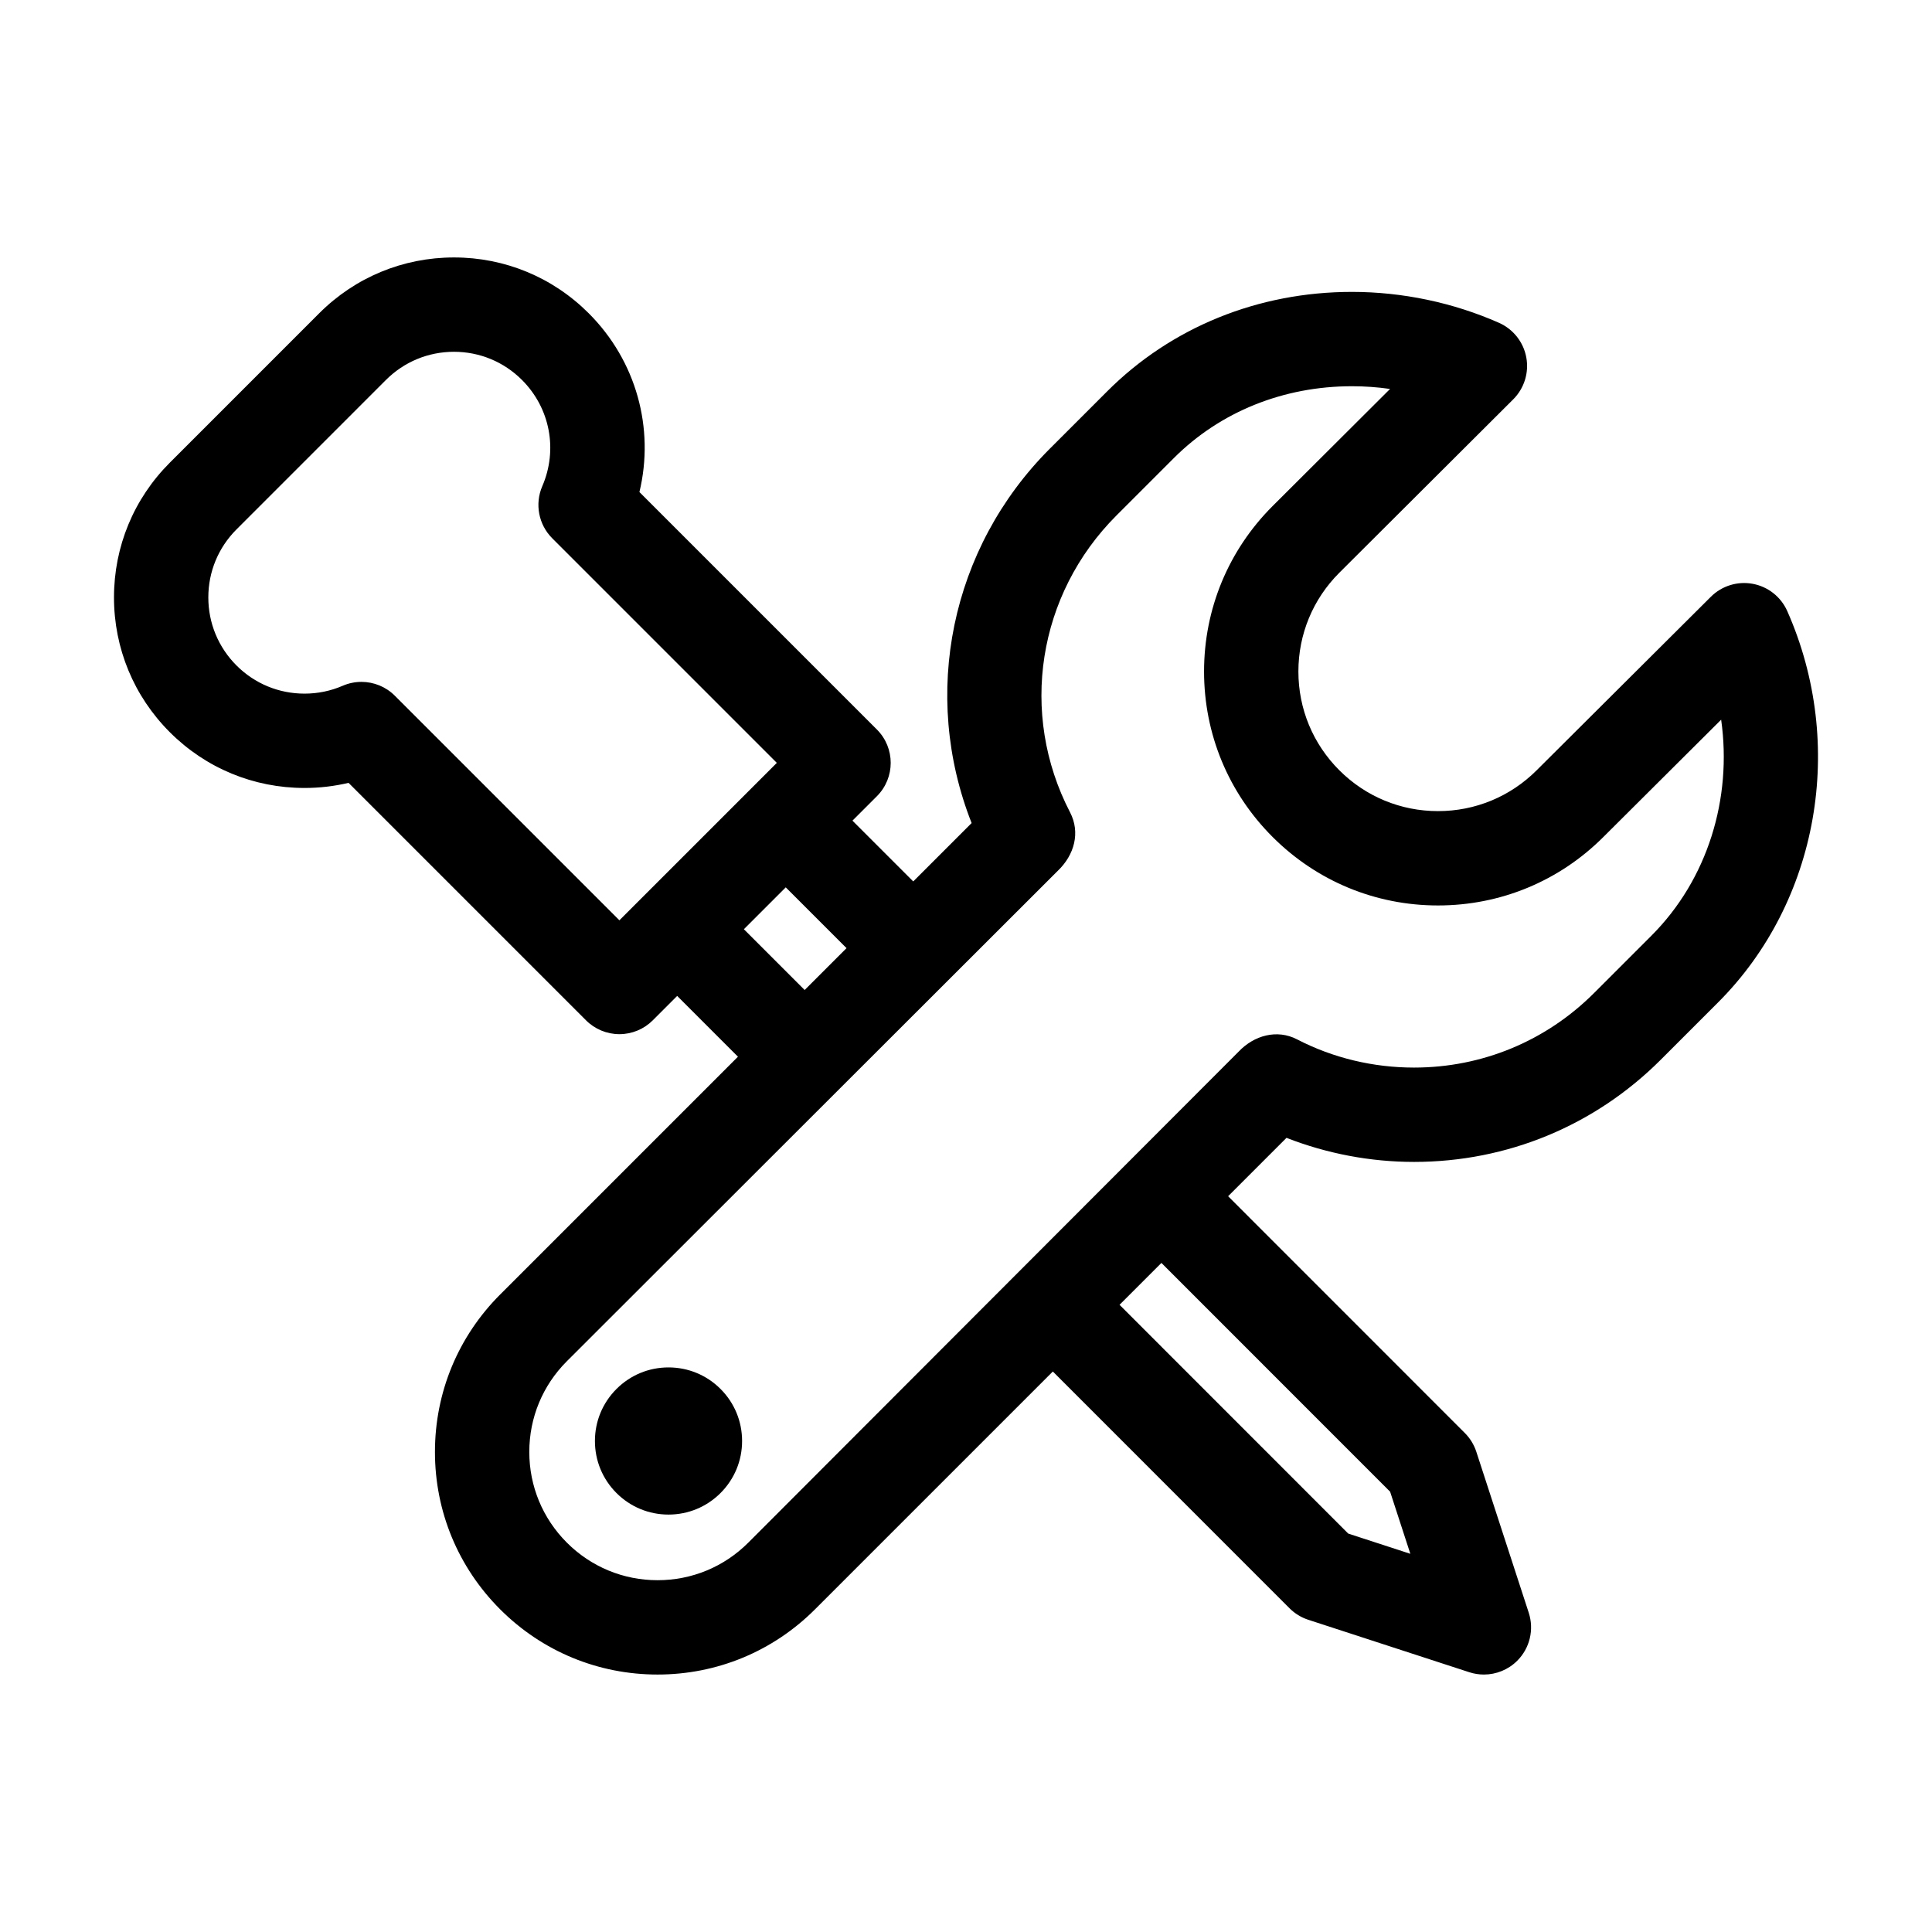 <?xml version="1.0" encoding="utf-8"?>
<!-- Generator: Adobe Illustrator 16.0.0, SVG Export Plug-In . SVG Version: 6.00 Build 0)  -->
<!DOCTYPE svg PUBLIC "-//W3C//DTD SVG 1.1//EN" "http://www.w3.org/Graphics/SVG/1.1/DTD/svg11.dtd">
<svg version="1.1" id="Layer_1" xmlns="http://www.w3.org/2000/svg" xmlns:xlink="http://www.w3.org/1999/xlink" x="0px" y="0px"
	 width="512px" height="512px" viewBox="0 0 512 512" enable-background="new 0 0 512 512" xml:space="preserve">
<g>
	<path d="M473.646,161.951c-1.666-3.766-5.078-6.469-9.125-7.229c-4.053-0.762-8.21,0.523-11.127,3.43l-46.148,45.965
		c-6.986,6.988-16.279,10.836-26.162,10.836c-9.881,0-19.172-3.848-26.16-10.836s-10.837-16.279-10.838-26.162
		c0-9.883,3.85-19.172,10.823-26.148l46.107-45.973c2.921-2.912,4.218-7.08,3.464-11.135c-0.754-4.057-3.46-7.479-7.232-9.148
		c-12.121-5.361-25.594-8.197-38.964-8.197c-24.839,0-47.881,9.361-64.88,26.361l-15.197,15.197
		c-26.348,26.348-34.146,65.178-20.72,99.207l-15.468,15.468L225.91,217.48l6.475-6.474c4.882-4.882,4.882-12.796,0-17.678
		l-62.931-62.931c4.058-16.895-0.817-34.763-13.438-47.377c-9.538-9.539-22.22-14.793-35.709-14.793
		c-13.488,0-26.17,5.252-35.71,14.79l-39.596,39.599c-9.539,9.537-14.793,22.219-14.793,35.708S35.462,184.496,45,194.036
		c9.532,9.532,22.209,14.782,35.693,14.783h0.002c3.97,0,7.874-0.455,11.677-1.356l62.938,62.94
		c2.344,2.344,5.523,3.661,8.839,3.661s6.495-1.317,8.839-3.661l6.471-6.472l16.108,16.107l-63.019,63.018
		c-11.143,11.143-17.28,25.959-17.281,41.717c-0.001,15.76,6.136,30.574,17.279,41.719c11.145,11.143,25.961,17.279,41.719,17.279
		c15.759,0,30.574-6.137,41.719-17.279l63.028-63.028l62.729,62.748c1.393,1.393,3.095,2.437,4.968,3.047l42.669,13.898
		c1.271,0.413,2.576,0.614,3.87,0.614c3.265,0,6.458-1.279,8.841-3.661c3.326-3.325,4.502-8.237,3.047-12.71l-13.896-42.672
		c-0.611-1.872-1.654-3.575-3.047-4.968l-62.729-62.749l15.471-15.471c10.719,4.191,22.238,6.379,33.797,6.379
		c24.705,0,47.929-9.621,65.396-27.088l15.195-15.195C481.945,239.016,489.308,197.348,473.646,161.951z M164.149,243.887
		l-59.519-59.521c-2.394-2.394-5.591-3.661-8.842-3.661c-1.671,0-3.356,0.335-4.954,1.024c-3.209,1.387-6.62,2.09-10.14,2.09
		c-6.809-0.001-13.207-2.65-18.018-7.46c-4.816-4.817-7.469-11.222-7.469-18.033s2.652-13.214,7.469-18.03l39.597-39.599
		c4.817-4.816,11.222-7.469,18.033-7.469c6.811,0,13.214,2.652,18.032,7.472c7.438,7.435,9.547,18.485,5.371,28.152
		c-2.031,4.704-0.986,10.172,2.637,13.795l59.521,59.521L164.149,243.887z M197.138,246.254l11.096-11.096l16.107,16.107
		l-11.096,11.096L197.138,246.254z M368.396,395.319l5.359,16.456l-16.455-5.359l-60.609-60.631l11.096-11.096L368.396,395.319z
		 M437.646,247.959l-15.195,15.195c-12.746,12.746-29.692,19.766-47.719,19.766c-10.801-0.002-21.475-2.541-31.001-7.482
		c-5.296-2.744-11.397-1.078-15.518,3.293L198.307,408.814c-6.422,6.422-14.96,9.957-24.041,9.957s-17.619-3.535-24.041-9.957
		c-6.42-6.422-9.957-14.959-9.957-24.039c0-9.082,3.537-17.619,9.959-24.041l130.06-129.926c4.485-4.262,6.041-10.225,3.294-15.521
		c-13.596-26.223-8.598-57.795,12.305-78.697l15.197-15.197c12.277-12.277,29.041-19.039,47.201-19.039
		c3.373,0,6.752,0.242,10.096,0.719l-31.135,31.045c-11.71,11.709-18.158,27.279-18.158,43.838
		c0.002,16.561,6.45,32.131,18.16,43.84c11.71,11.711,27.279,18.16,43.84,18.158s32.13-6.449,43.82-18.141l31.216-31.092
		C459.087,211.65,452.521,233.084,437.646,247.959z"/>
	<path d="M177.162,362.379c-5.209,0-10.106,2.027-13.789,5.711c-3.682,3.684-5.711,8.58-5.711,13.789s2.028,10.105,5.711,13.789
		c3.683,3.682,8.58,5.711,13.789,5.711c5.209-0.002,10.105-2.029,13.789-5.713c3.684-3.682,5.711-8.58,5.711-13.787
		c0-5.209-2.028-10.107-5.711-13.789C187.268,364.406,182.371,362.379,177.162,362.379z"/>
</g>
</svg>
